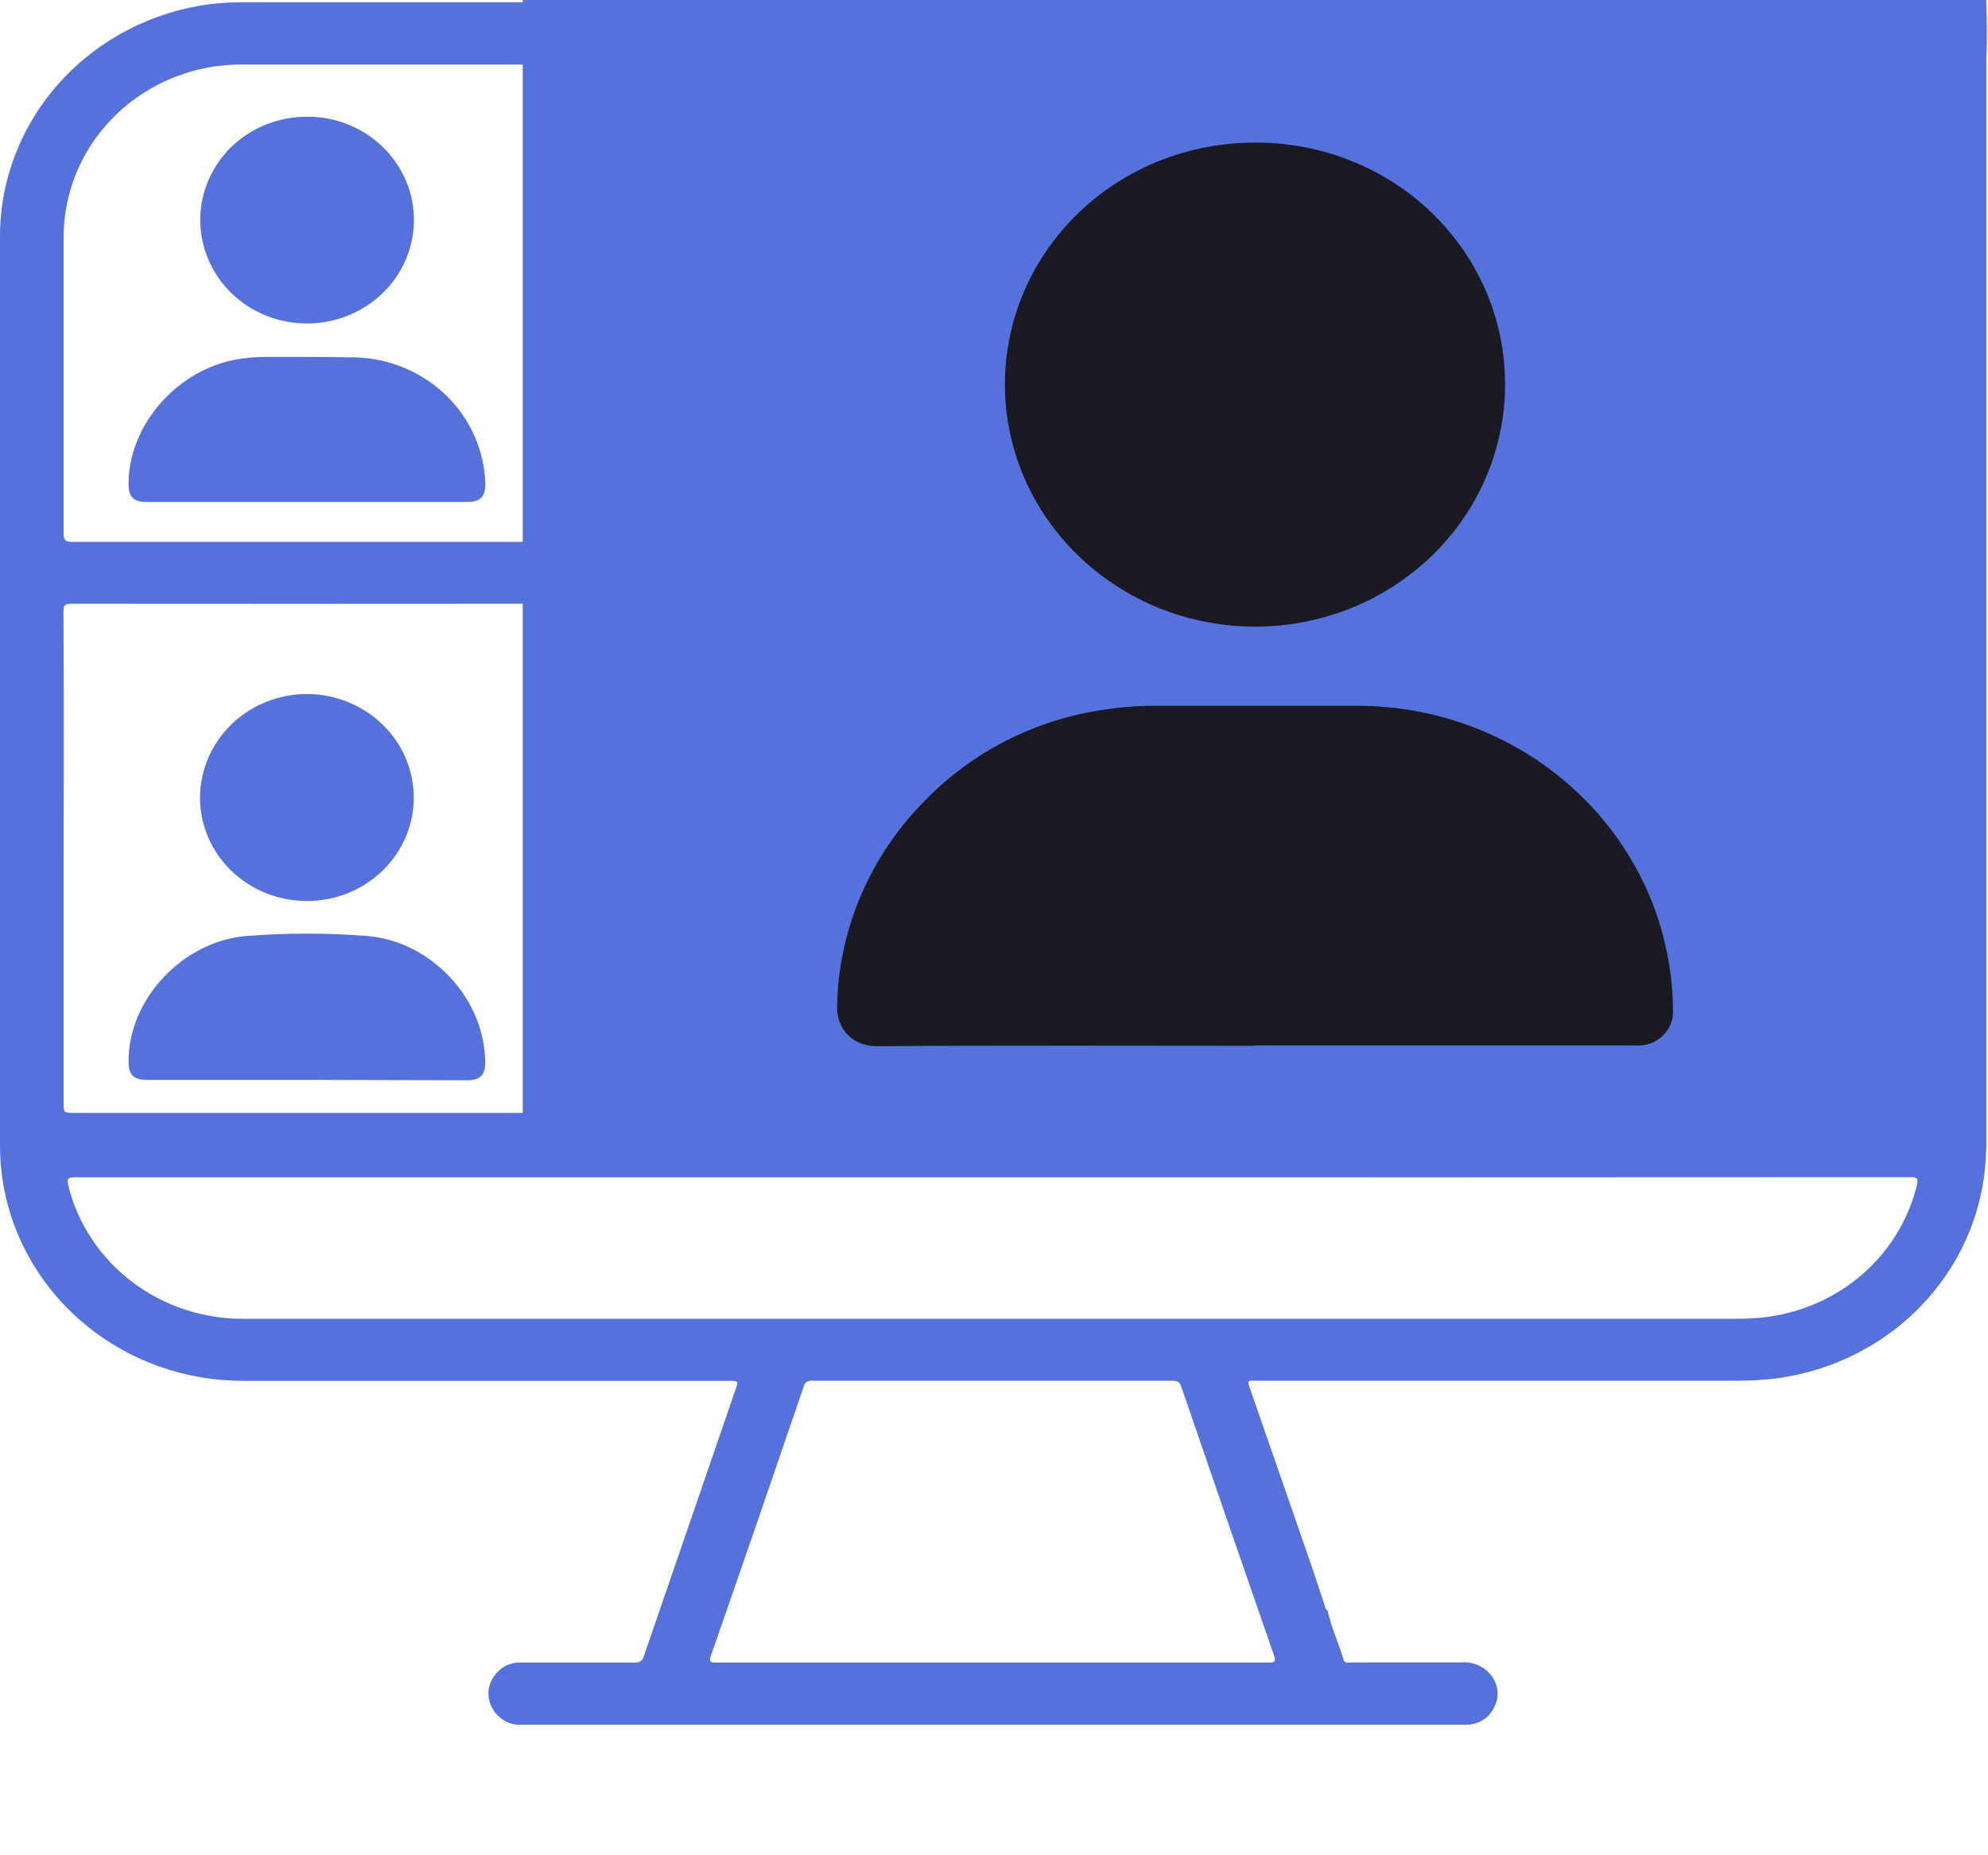 <svg width="15" height="14" viewBox="0 0 15 14" fill="none" xmlns="http://www.w3.org/2000/svg">
<rect x="3.944" width="11.042" height="8.676" fill="#5571DB"/>
<path d="M9.901 11.831C9.931 11.923 9.962 12.014 9.992 12.105C9.998 12.123 9.998 12.143 10.017 12.153C10.045 12.28 10.1 12.4 10.138 12.524C10.147 12.556 10.176 12.545 10.197 12.545C10.472 12.545 10.747 12.545 11.022 12.545C11.067 12.54 11.113 12.548 11.154 12.566C11.196 12.585 11.231 12.614 11.257 12.65C11.282 12.685 11.297 12.726 11.3 12.768C11.302 12.81 11.292 12.852 11.27 12.89C11.251 12.928 11.222 12.96 11.184 12.982C11.147 13.004 11.104 13.016 11.06 13.015C11.027 13.015 10.993 13.015 10.961 13.015C8.622 13.015 6.283 13.015 3.944 13.015C3.896 13.019 3.849 13.008 3.807 12.985C3.766 12.961 3.733 12.927 3.712 12.885C3.692 12.847 3.682 12.803 3.686 12.76C3.69 12.717 3.707 12.675 3.734 12.641C3.755 12.612 3.783 12.587 3.815 12.571C3.848 12.554 3.884 12.545 3.921 12.546C4.21 12.546 4.498 12.546 4.786 12.546C4.802 12.548 4.819 12.545 4.832 12.536C4.846 12.527 4.855 12.513 4.858 12.498C5.088 11.828 5.319 11.158 5.549 10.488C5.573 10.42 5.573 10.42 5.497 10.42H1.833C1.4 10.42 0.981 10.272 0.651 10.002C0.32 9.732 0.099 9.357 0.026 8.945C0.009 8.848 0 8.751 0 8.654C0 6.361 0 4.069 0 1.777C0.002 1.349 0.164 0.937 0.456 0.616C0.748 0.295 1.15 0.087 1.588 0.031C1.678 0.021 1.769 0.016 1.86 0.017H12.2L14.874 0.008V0.011L14.877 0.008H14.986C14.993 0.165 14.994 0.322 14.986 0.479H14.936C12.348 0.479 7.15 0.488 4.561 0.488C4.505 0.488 4.487 0.497 4.487 0.557C4.489 3.152 4.489 5.746 4.487 8.341C4.487 8.401 4.502 8.415 4.564 8.415C7.852 8.415 11.141 8.415 14.43 8.415C14.488 8.415 14.5 8.401 14.5 8.346C14.5 6.188 14.5 2.637 14.5 0.479C14.662 0.472 14.824 0.472 14.986 0.479C14.986 2.743 14.986 6.401 14.986 8.666C14.981 9.091 14.819 9.501 14.527 9.82C14.236 10.139 13.836 10.345 13.4 10.402C13.306 10.413 13.212 10.419 13.117 10.419H9.5C9.484 10.419 9.468 10.419 9.451 10.419C9.417 10.415 9.415 10.43 9.424 10.456C9.584 10.915 9.742 11.374 9.901 11.831ZM7.49 8.884C5.182 8.884 2.873 8.884 0.564 8.884C0.51 8.884 0.505 8.896 0.515 8.944C0.585 9.232 0.754 9.488 0.995 9.672C1.235 9.855 1.533 9.953 1.838 9.952H13.052C13.115 9.952 13.178 9.952 13.241 9.947C13.529 9.928 13.803 9.821 14.024 9.64C14.244 9.459 14.398 9.214 14.464 8.942C14.475 8.894 14.468 8.883 14.415 8.883C12.107 8.884 9.799 8.885 7.49 8.884ZM0.48 6.475V8.318C0.48 8.398 0.48 8.398 0.561 8.398C1.684 8.398 2.806 8.398 3.929 8.398C3.992 8.398 4.002 8.379 4.002 8.324C4.002 7.09 4.002 5.856 4.002 4.621C4.002 4.569 3.989 4.556 3.934 4.556C2.802 4.557 1.669 4.557 0.537 4.556C0.487 4.556 0.479 4.57 0.479 4.613C0.482 5.234 0.482 5.855 0.48 6.475ZM4.001 2.29C4.001 1.71 4.001 1.13 4.001 0.551C4.001 0.503 3.991 0.487 3.937 0.487C3.239 0.487 2.541 0.487 1.844 0.487C1.769 0.486 1.694 0.491 1.62 0.501C1.303 0.548 1.015 0.703 0.806 0.938C0.597 1.173 0.482 1.472 0.48 1.782C0.48 2.53 0.48 3.278 0.48 4.027C0.48 4.075 0.492 4.089 0.545 4.089C1.677 4.089 2.81 4.089 3.942 4.089C3.992 4.089 4.004 4.077 4.003 4.029C4.002 3.45 4.003 2.87 4.003 2.29H4.001ZM7.486 12.546C8.181 12.546 8.876 12.546 9.572 12.546C9.619 12.546 9.629 12.54 9.613 12.493C9.378 11.818 9.145 11.141 8.913 10.464C8.9 10.427 8.882 10.419 8.845 10.419C7.941 10.419 7.036 10.419 6.131 10.419C6.123 10.418 6.116 10.418 6.108 10.42C6.101 10.421 6.094 10.424 6.088 10.428C6.081 10.432 6.076 10.438 6.072 10.444C6.068 10.45 6.065 10.457 6.064 10.464C5.833 11.141 5.6 11.818 5.364 12.494C5.347 12.542 5.361 12.546 5.406 12.546C6.101 12.546 6.795 12.546 7.488 12.546H7.486Z" fill="#5571DB"/>
<path d="M9.466 7.892C8.518 7.892 7.569 7.888 6.621 7.895C6.413 7.895 6.309 7.745 6.316 7.584C6.33 7.001 6.571 6.446 6.991 6.029C7.34 5.674 7.799 5.439 8.298 5.36C8.446 5.336 8.596 5.324 8.746 5.326C9.25 5.326 9.754 5.326 10.258 5.326C10.819 5.33 11.36 5.525 11.787 5.878C12.213 6.23 12.498 6.717 12.59 7.253C12.611 7.375 12.623 7.499 12.623 7.624C12.625 7.659 12.619 7.695 12.606 7.728C12.593 7.761 12.572 7.791 12.546 7.816C12.52 7.841 12.489 7.861 12.455 7.873C12.421 7.886 12.384 7.891 12.347 7.889H9.466V7.892Z" fill="#1B1921"/>
<path d="M9.473 1.076C9.971 1.075 10.449 1.265 10.802 1.605C11.155 1.945 11.354 2.407 11.356 2.889C11.358 3.13 11.31 3.369 11.216 3.593C11.122 3.816 10.983 4.019 10.808 4.19C10.632 4.361 10.424 4.496 10.194 4.589C9.964 4.681 9.717 4.729 9.468 4.729C9.22 4.728 8.975 4.681 8.746 4.589C8.517 4.496 8.309 4.361 8.134 4.191C7.958 4.021 7.82 3.819 7.725 3.598C7.631 3.376 7.582 3.138 7.582 2.898C7.583 2.658 7.632 2.42 7.727 2.199C7.822 1.978 7.962 1.776 8.137 1.607C8.313 1.438 8.521 1.304 8.75 1.213C8.98 1.122 9.225 1.076 9.473 1.076Z" fill="#1B1921"/>
<path d="M2.315 8.149H1.118C1.006 8.149 0.97 8.115 0.97 8.006C0.97 7.54 1.379 7.102 1.86 7.063C2.163 7.039 2.468 7.039 2.771 7.063C3.258 7.104 3.661 7.542 3.661 8.02C3.661 8.113 3.621 8.152 3.524 8.152L2.315 8.149Z" fill="#5571DB"/>
<path d="M2.315 6.799C2.21 6.799 2.105 6.779 2.007 6.74C1.909 6.701 1.82 6.643 1.745 6.571C1.67 6.498 1.611 6.412 1.57 6.317C1.53 6.222 1.509 6.121 1.509 6.018C1.51 5.915 1.531 5.813 1.572 5.718C1.613 5.623 1.673 5.537 1.748 5.464C1.824 5.392 1.913 5.334 2.012 5.295C2.111 5.256 2.216 5.237 2.322 5.237C2.535 5.239 2.738 5.323 2.888 5.469C3.038 5.615 3.122 5.813 3.122 6.019C3.122 6.121 3.101 6.223 3.061 6.317C3.02 6.412 2.961 6.498 2.886 6.571C2.811 6.643 2.722 6.701 2.624 6.74C2.526 6.779 2.421 6.799 2.315 6.799Z" fill="#5571DB"/>
<path d="M2.313 3.788H1.104C1.01 3.788 0.972 3.751 0.97 3.661C0.965 3.207 1.342 2.779 1.81 2.708C1.878 2.698 1.947 2.693 2.016 2.693C2.24 2.693 2.461 2.693 2.686 2.697C2.944 2.705 3.189 2.81 3.37 2.987C3.551 3.165 3.656 3.404 3.662 3.653C3.662 3.749 3.625 3.788 3.522 3.788C3.321 3.788 3.119 3.788 2.918 3.788L2.313 3.788Z" fill="#5571DB"/>
<path d="M2.318 0.881C2.424 0.88 2.529 0.9 2.627 0.94C2.725 0.979 2.813 1.036 2.888 1.109C2.963 1.182 3.022 1.268 3.063 1.363C3.103 1.457 3.124 1.559 3.123 1.661C3.123 1.868 3.038 2.067 2.886 2.213C2.735 2.359 2.53 2.441 2.316 2.441C2.21 2.441 2.105 2.421 2.008 2.382C1.91 2.342 1.821 2.285 1.746 2.212C1.671 2.139 1.612 2.053 1.572 1.958C1.532 1.864 1.511 1.762 1.511 1.659C1.511 1.557 1.532 1.455 1.572 1.361C1.613 1.266 1.672 1.18 1.747 1.107C1.822 1.035 1.911 0.978 2.009 0.939C2.107 0.9 2.212 0.88 2.318 0.881Z" fill="#5571DB"/>
</svg>
